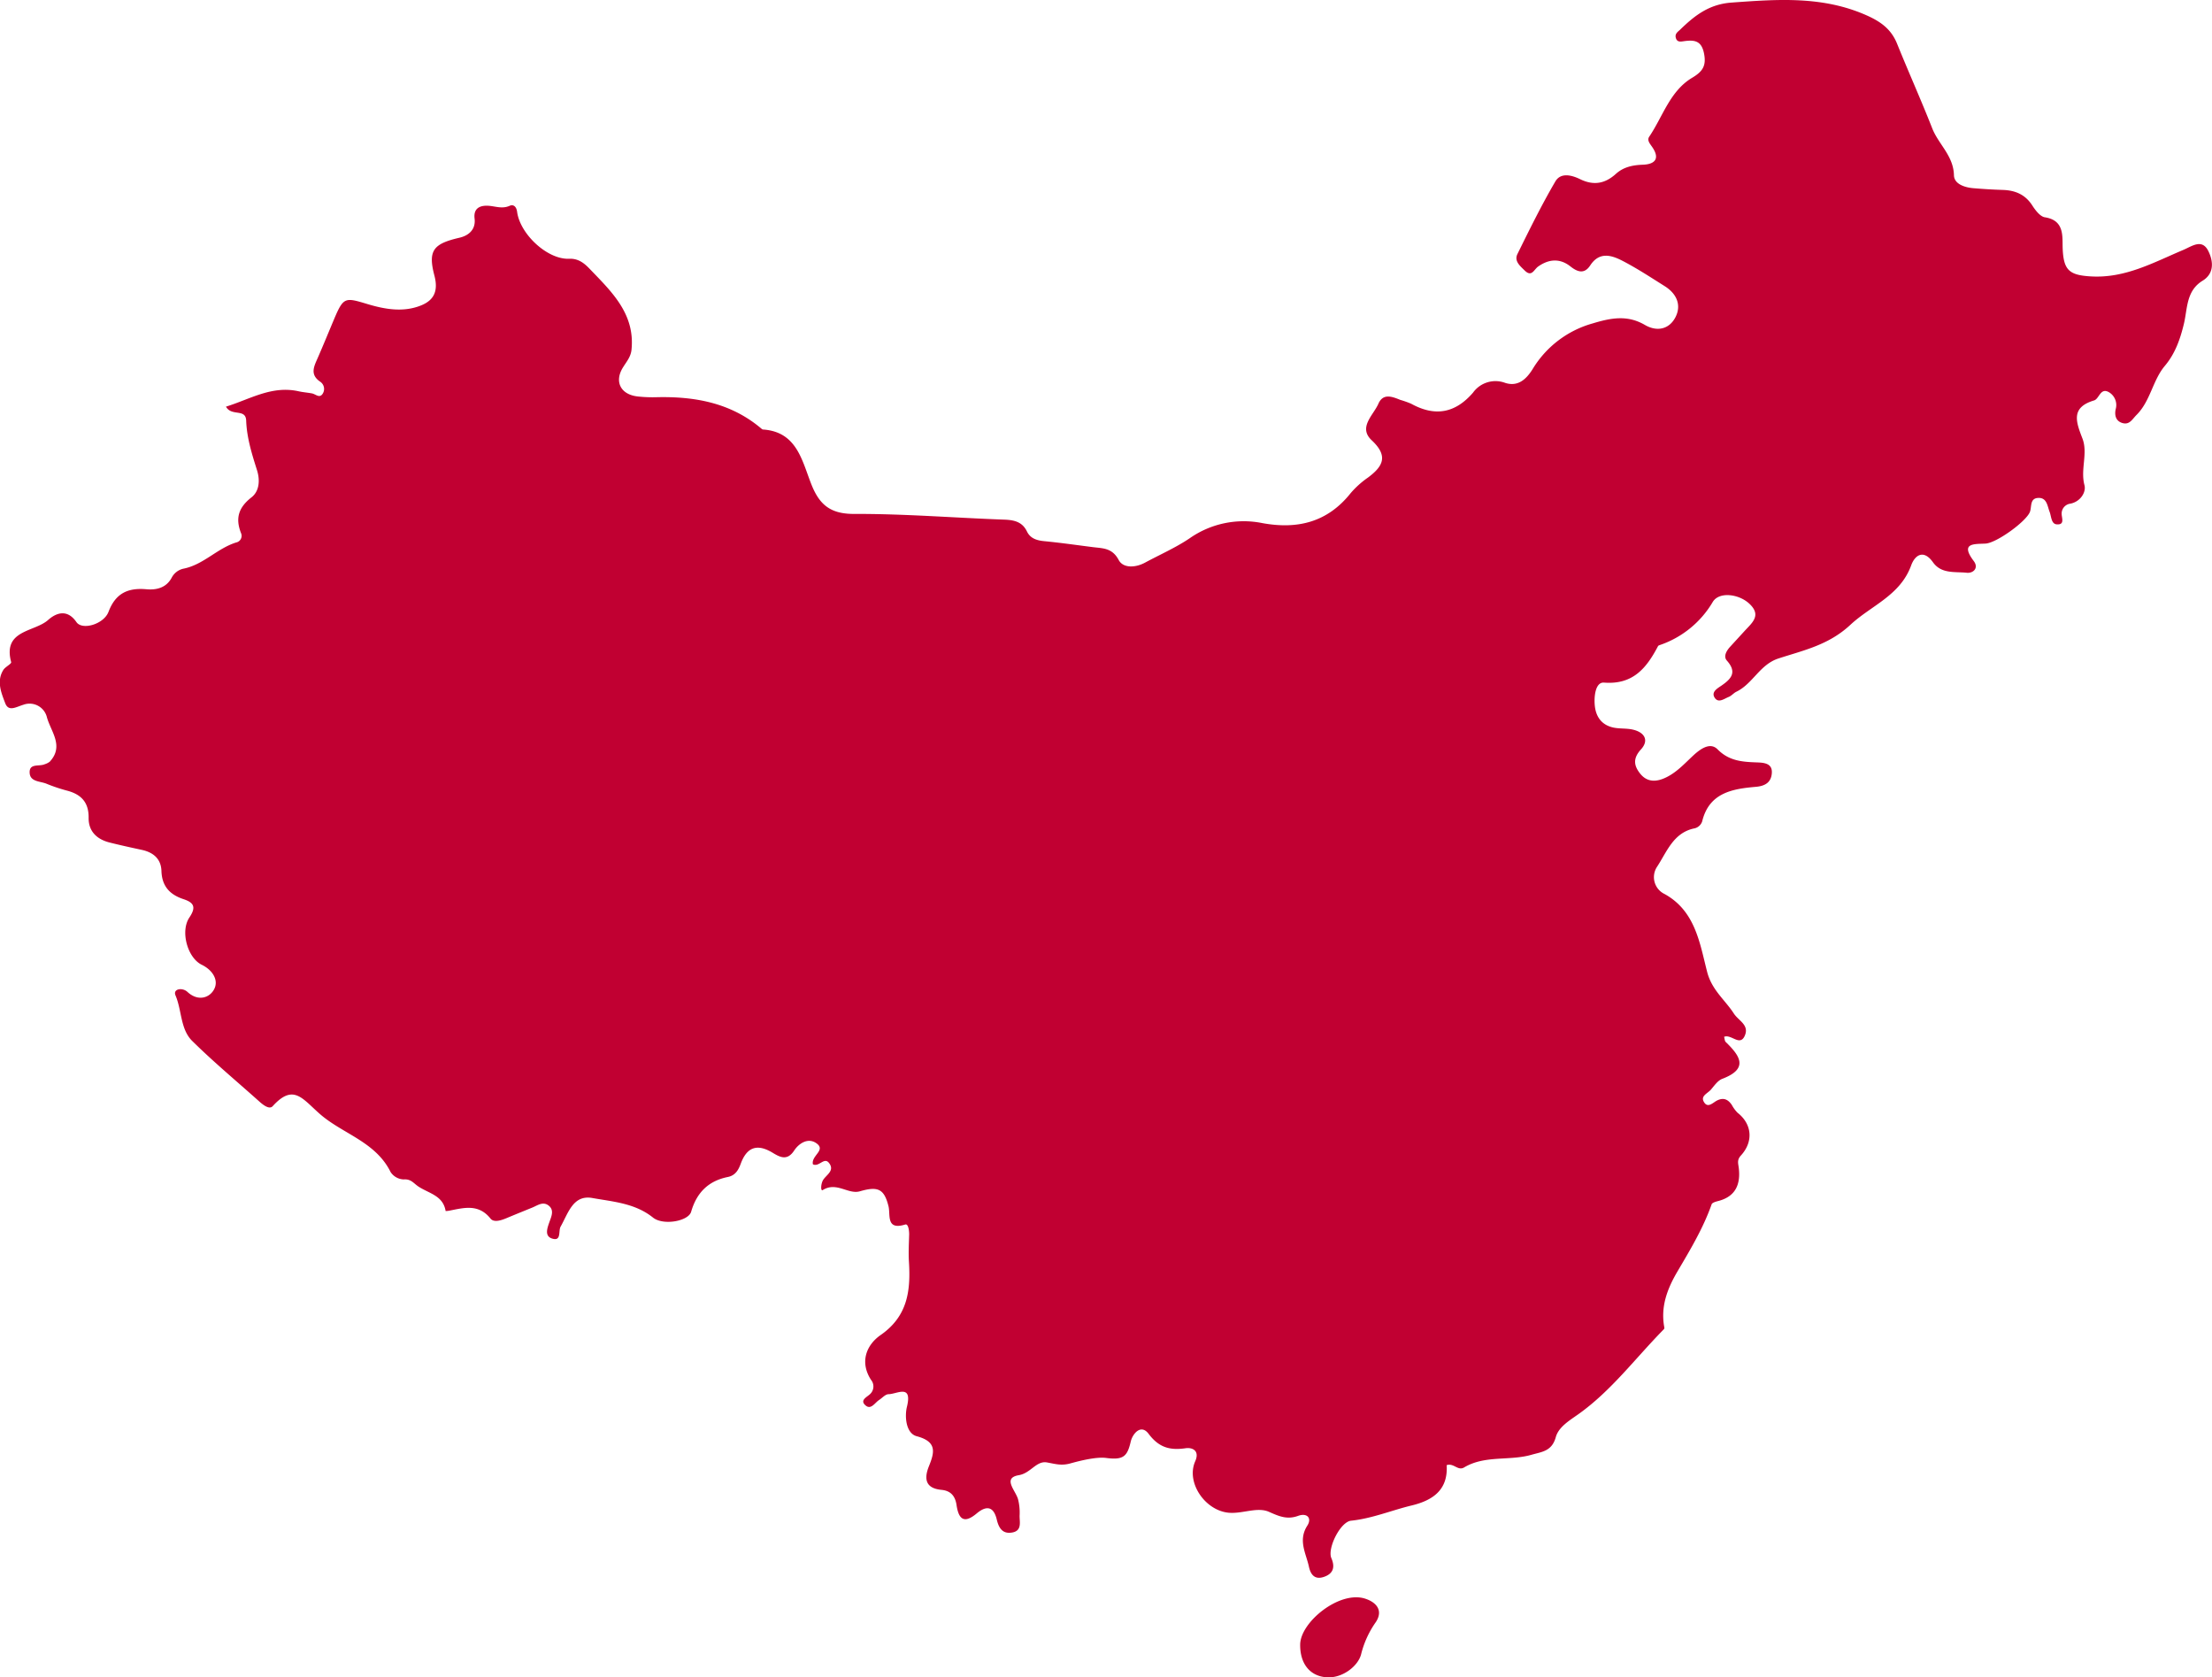<svg xmlns="http://www.w3.org/2000/svg" viewBox="0 0 566.26 429.3"><defs><style>.cls-1{fill:#c10032;}.cls-2{fill:#c20232;}</style></defs><g id="Layer_2" data-name="Layer 2"><g id="doctor"><g id="Layer_1-2" data-name="Layer 1"><path class="cls-1" d="M208.1,298c-.5-2.27,3.57-3.64.77-5.47-2.1-1.38-4.39.16-5.56,1.94-1.81,2.75-3.68,1.68-5.53.57-3.93-2.38-6.58-1.47-8.15,2.8-.59,1.61-1.37,3-3.28,3.4-5,1-8,4-9.42,8.9-.69,2.43-7.15,3.59-9.76,1.5-4.58-3.68-10.19-4.06-15.47-5-5-.94-6.24,3.89-8.18,7.3-.63,1.1.26,3.8-2.13,3.08-2.07-.62-1.3-2.66-.73-4.28.49-1.39,1.27-3-.19-4.16s-2.83-.07-4.19.49c-2.16.88-4.32,1.75-6.47,2.65-1.43.61-3.36,1.28-4.25.16-3.09-3.85-6.83-2.73-10.61-2a5.53,5.53,0,0,1-.87.08c-.67-4-4.27-4.48-7-6.29-1.28-.88-1.87-1.94-3.76-1.8A4.19,4.19,0,0,1,100,300c-3.88-7.87-12.43-9.81-18.25-15-4.44-3.92-6.69-7.65-11.94-1.88-.86.95-2.46-.32-3.48-1.24-5.71-5.11-11.59-10-17.06-15.39-3.12-3-2.69-7.85-4.34-11.72-.71-1.67,1.72-2.13,3.07-.88,2.64,2.44,5.6,1.59,6.81-.68s-.29-4.88-3.18-6.29c-3.63-1.78-5.53-8.56-3.14-12.1,1.87-2.77,1-3.85-1.51-4.68-3.53-1.17-5.53-3.32-5.65-7.23-.1-3.07-2.06-4.74-5-5.38-2.77-.6-5.53-1.2-8.27-1.89-3.26-.82-5.41-2.86-5.37-6.31.05-4.07-2-6.07-5.65-7a43,43,0,0,1-5.2-1.76c-1.61-.64-4.15-.46-4.25-2.79-.12-2.48,2.44-1.55,3.81-2.16a4.25,4.25,0,0,0,1.33-.66c3.8-4.08.16-7.83-.77-11.57a4.57,4.57,0,0,0-6-3c-1.84.55-3.74,1.84-4.61-.37-1-2.65-2.31-5.65-.49-8.56.5-.8,2.13-1.55,2-2-2.22-8.28,5.93-7.64,9.45-10.77,1.84-1.64,4.77-3.07,7.26.54,1.49,2.15,7,.54,8.21-2.63,1.81-4.79,5-6.2,9.7-5.78,2.61.23,5.05-.38,6.44-2.9a4.48,4.48,0,0,1,3-2.36c5.15-1,8.68-5.22,13.56-6.72a1.73,1.73,0,0,0,1.23-2.37c-1.5-3.82-.67-6.57,2.7-9.2,1.87-1.47,2.27-4.17,1.36-7-1.29-4.08-2.59-8.21-2.75-12.61-.11-3.19-3.76-1-5.17-3.58,6.11-1.87,11.69-5.47,18.6-3.93,1.12.25,2.27.33,3.4.54.91.16,1.88,1.28,2.68.19a2.23,2.23,0,0,0-.5-3.14c-2.71-1.81-1.71-3.83-.75-6,1.47-3.35,2.85-6.74,4.27-10.11,2.4-5.67,2.81-5.52,8.53-3.8,4.39,1.32,9.15,2.18,13.69.35,3.4-1.36,4.45-3.77,3.44-7.63-1.71-6.46-.26-8.16,6.39-9.7,2.4-.55,4.23-2.12,3.89-4.91-.37-3.07,2-3.41,3.72-3.26s3.4.82,5.25,0c1.07-.49,1.77.34,1.92,1.55.75,5.66,7.71,12.23,13.32,12,2.67-.12,4.25,1.54,5.48,2.82,5.49,5.71,11.42,11.36,10.48,20.48-.19,1.81-1.24,3-2.12,4.41-2.39,3.72-.67,7.11,3.84,7.55a35.49,35.49,0,0,0,4.49.18c9.87-.26,19.17,1.38,27,8,.13.1.28.25.42.26,8.7.57,10,7.93,12.4,14,2.09,5.31,4.93,7.63,11,7.61,12.81-.05,25.62,1,38.44,1.46,2.5.1,4.56.56,5.75,3,.88,1.85,2.57,2.34,4.54,2.52,4.14.4,8.26,1,12.39,1.52,2.55.32,4.92.19,6.57,3.29,1.15,2.16,4.33,2,6.79.65,3.8-2.05,7.81-3.8,11.38-6.21a24.12,24.12,0,0,1,18.51-3.9c9.05,1.68,16.75-.17,22.7-7.65a23.32,23.32,0,0,1,4.45-4c3.86-2.88,5.25-5.5.94-9.53-3.52-3.31.41-6.39,1.71-9.35,1.2-2.73,3.48-1.85,5.58-1a24.81,24.81,0,0,1,2.82,1c6.07,3.35,11.26,2.45,15.83-2.85A7.07,7.07,0,0,1,385.32,98c3.27,1.05,5.4-.94,7-3.49a26.19,26.19,0,0,1,15.42-11.74c4.75-1.44,8.91-2.19,13.35.4,3.08,1.79,6.15,1.12,7.76-1.87,1.7-3.18.37-6.14-2.71-8.07-3.52-2.21-7-4.5-10.69-6.42-2.87-1.5-6-2.49-8.36,1.12-1.53,2.33-3.3,1.66-5.07.26-2.73-2.16-5.56-1.86-8.22,0-1.13.77-1.66,2.83-3.47,1.06-1.18-1.16-2.77-2.42-1.87-4.24,3.09-6.26,6.17-12.53,9.69-18.55,1.39-2.4,4.25-1.63,6.37-.59,3.46,1.68,6.36,1.14,9.13-1.36,1.94-1.76,4.29-2.26,6.9-2.35,3-.11,4.49-1.46,2.44-4.48-.56-.84-1.44-1.74-.8-2.69,3.5-5.18,5.31-11.7,11-15.09,2.74-1.63,3.68-3.12,3-6.36s-2.59-3.34-5.1-3c-.77.11-1.71.33-2.06-.75s.37-1.56,1-2.13c3.72-3.61,7.41-6.58,13.23-7C455.07-.19,466.67-1.09,478,4c3.62,1.63,6.18,3.56,7.65,7.21,2.93,7.25,6.14,14.39,9,21.66,1.61,4.08,5.44,7,5.55,12,.06,2.24,2.76,3.12,5,3.3,2.49.21,5,.36,7.48.44,3.2.1,5.77,1.16,7.59,4,.78,1.21,2,2.8,3.18,3,5.18.79,4.45,5,4.59,8.13.25,5.37,1.65,6.68,7.16,7,8.8.54,16.08-3.56,23.7-6.77,2.2-.92,4.82-3,6.44.32,1.25,2.54,1.56,5.69-1.49,7.56-4.25,2.6-3.85,7.18-4.79,11.06s-2.21,7.57-4.87,10.73c-3.14,3.73-3.67,9-7.26,12.57-1.08,1.08-1.75,2.54-3.5,2.09s-2.17-1.92-1.83-3.56a3.81,3.81,0,0,0-1.7-4.34c-2.22-1.3-2.49,1.69-3.83,2.09-6,1.8-4.63,5.45-3,9.68,1.5,3.8-.54,7.95.54,12,.47,1.74-.95,4.19-3.58,4.74a2.55,2.55,0,0,0-2.25,2.3c-.15,1.12,1,3.14-1.22,3-1.47-.07-1.41-2-1.87-3.21-.58-1.5-.69-3.62-2.86-3.56s-1.72,2.07-2.13,3.43c-.71,2.4-8.55,8.11-11.43,8.26s-6.56-.24-3,4.47c1.33,1.77-.1,3.14-1.74,3-3-.33-6.54.36-8.7-2.69-2.43-3.41-4.63-1.8-5.57.77-2.81,7.76-10.24,10.28-15.55,15.22-5.61,5.23-12,6.53-18.48,8.65-4.75,1.57-6.52,6.45-10.7,8.48-.72.34-1.26,1.06-2,1.35-1.16.46-2.63,1.67-3.58.2s.68-2.38,1.72-3.09c2.5-1.72,4.06-3.4,1.43-6.38-1-1.08-.14-2.54.82-3.59l3.71-4.05c1.91-2.08,4.41-4,1.14-7-2.64-2.44-7.72-3.13-9.34-.36a25.12,25.12,0,0,1-13.55,11c-.16.06-.36.13-.43.26-2.93,5.57-6.37,9.92-13.83,9.34-2.18-.17-2.6,3.49-2.36,5.9.29,2.94,1.84,5,4.81,5.62,1.62.33,3.36.14,5,.53,2.93.7,4.13,2.73,2,5.06s-1.77,4.2-.21,6.17c1.84,2.32,4.26,2.18,6.75.94,2.9-1.43,5-3.9,7.34-6,1.77-1.52,4-2.91,5.76-1.12,2.95,3,6.41,3.2,10.1,3.33,1.88.07,4,.26,3.76,2.84-.2,2.27-1.7,3.21-4.11,3.41-6,.52-11.93,1.52-13.71,8.83a2.7,2.7,0,0,1-2.19,1.84c-5.24,1.2-6.87,6-9.35,9.77a4.79,4.79,0,0,0,1.93,7c7.88,4.36,9,12.63,10.88,19.93,1.21,4.68,4.59,7.16,6.84,10.66,1.19,1.83,3.94,2.88,2.83,5.58-1.23,3-3.47-.4-5.33.37.15.51.14,1.06.41,1.32,3.63,3.52,6,6.82-.89,9.44-1.14.44-2,1.71-2.87,2.73s-2.69,1.6-1.85,3.13c1,1.78,2.3.25,3.36-.3,1.69-.86,2.85-.31,3.82,1.12a8.71,8.71,0,0,0,1.47,2c3.7,2.89,4.14,7.4.8,11-1,1.12-.62,2-.49,3.15.49,4.19-.83,7.32-5.31,8.45-.59.15-1.49.41-1.64.83-2.16,6.13-5.5,11.67-8.76,17.21-2.67,4.55-4.35,9.09-3.34,14.38a.61.61,0,0,1-.19.45C418.67,347.6,412.47,356,404,362c-2.41,1.69-5,3.28-5.72,5.81-1,3.66-3.56,3.77-6.24,4.54-5.65,1.62-11.9.05-17.24,3.24-1.59.95-2.65-1.2-4.46-.59.39,6.27-3.45,9-9,10.33-5.16,1.25-10.09,3.33-15.47,3.89-2.75.28-6.12,7.1-5.05,9.57.95,2.21.59,3.93-1.84,4.79s-3.47-.6-3.9-2.58c-.74-3.45-2.84-6.74-.41-10.52,1.23-1.93-.06-3.33-2.35-2.5-2.76,1-4.78.17-7.4-1-3-1.37-6.73.48-10.26.21-6.07-.46-11.12-7.68-8.69-13.18,1.22-2.77-.79-3.58-2.44-3.34-4,.59-6.83-.15-9.47-3.66-2-2.69-4.13,0-4.59,1.94-.87,3.75-1.82,4.81-6.3,4.21-2.32-.31-6.2.57-9.13,1.39-2.36.66-3.92.13-6-.24-2.76-.5-4.14,2.74-7.23,3.26-4.32.74-.71,4-.17,6.26a14.07,14.07,0,0,1,.38,3.93c-.09,1.68.74,4-1.89,4.48s-3.52-1.37-4-3.47c-.89-3.48-2.87-3.28-5.11-1.4-3.25,2.72-4.62,1.45-5.15-2.16-.32-2.2-1.41-3.65-3.83-3.88-3.95-.37-4.61-2.61-3.26-6,1.41-3.51,2.23-6.31-3.1-7.73-2.78-.73-3.11-5.05-2.52-7.49,1.48-6-2.55-3.29-4.68-3.27-.84,0-1.66,1-2.5,1.53-1,.67-2,2.47-3.32,1.41-1.74-1.4.34-2.21,1.11-3a2.66,2.66,0,0,0,.2-3.62c-3-4.66-1.06-9,2.44-11.44,7-4.85,7.73-11.42,7.27-18.82-.14-2.33,0-4.67.06-7,0-1-.24-2.73-1-2.49-5,1.55-3.74-2.48-4.29-4.68-1.12-4.48-2.73-5.15-7.32-3.82-3,.87-6-2.53-9.5-.32-.61.39-.52-1.7.15-2.68.87-1.28,2.91-2.32,1.47-4.21C211,296,209.67,298.8,208.1,298Z"/><path class="cls-2" d="M332.84,420.89c.08-5.72,10-13.78,16.56-11.74,2.74.85,4.84,2.9,2.82,6a24.44,24.44,0,0,0-3.76,8.17c-.69,2.94-4.48,6.06-8.47,6C335.31,429.18,332.77,425.77,332.84,420.89Z"/></g></g></g></svg>